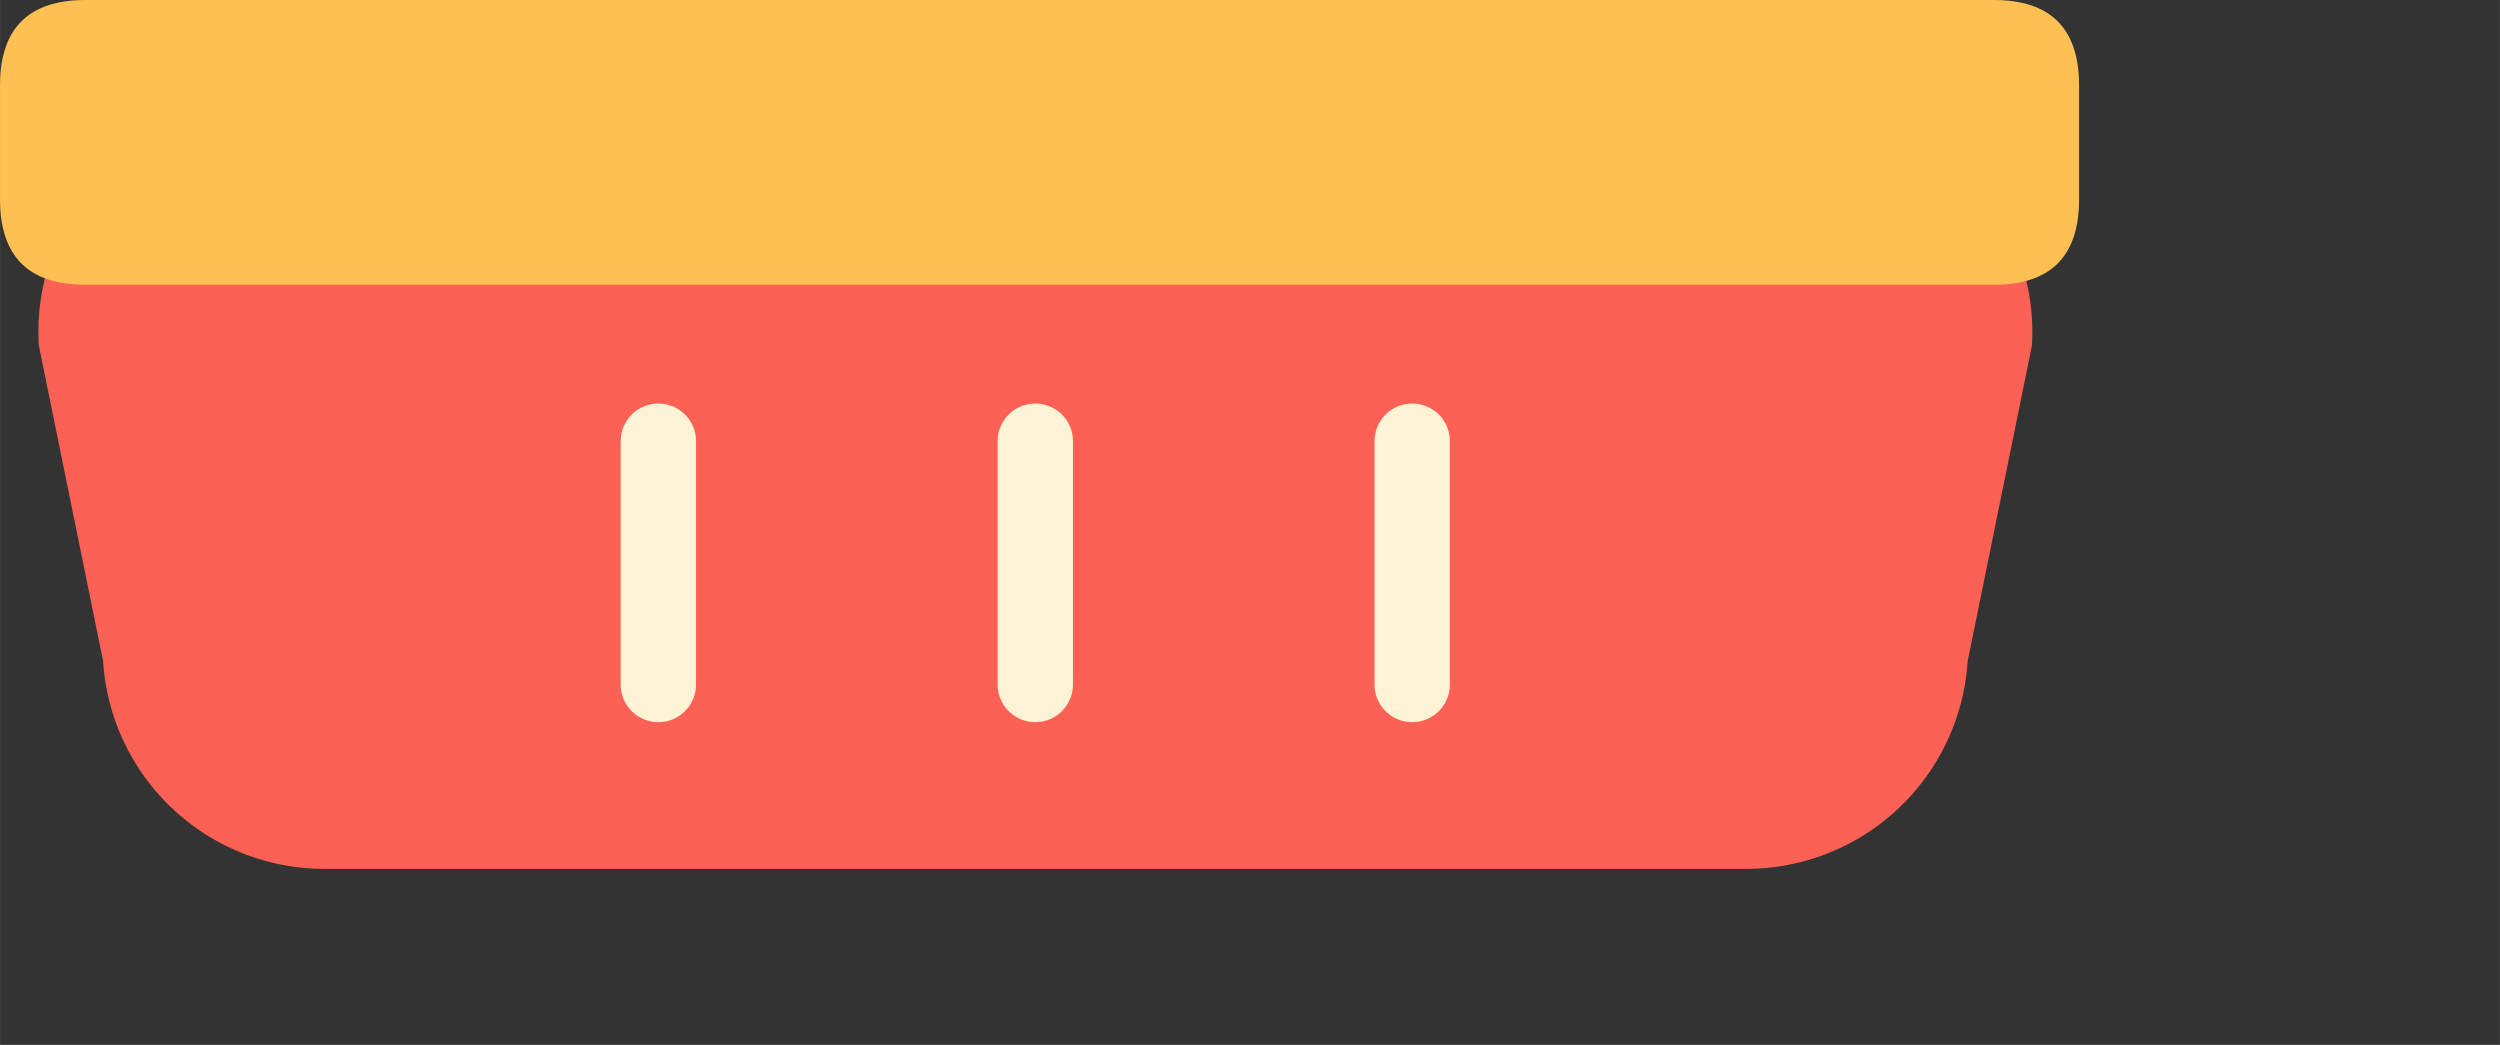<?xml version="1.0" standalone="no"?><!DOCTYPE svg PUBLIC "-//W3C//DTD SVG 1.1//EN" "http://www.w3.org/Graphics/SVG/1.1/DTD/svg11.dtd"><svg class="icon" width="200px" height="83.59px" viewBox="0 0 2450 1024" version="1.1" xmlns="http://www.w3.org/2000/svg"><rect x="0" y="0" width="2450" height="1024" fill="#333333" stroke="none"/><path d="M1774.36 107.891H254.997a217.247 217.247 0 0 0-216.94 230.84l62.954 309.019a217.303 217.303 0 0 0 216.94 203.752h1393.455a217.47 217.47 0 0 0 216.94-203.752l62.954-309.019a217.554 217.554 0 0 0-216.94-230.84z" fill="#FD6155" /><path d="M645.182 395.516a36.801 36.801 0 0 0-36.913 36.913v238.195a36.913 36.913 0 1 0 73.825 0v-238.195a36.801 36.801 0 0 0-36.913-36.913z m369.391 0a36.801 36.801 0 0 0-36.913 36.913v238.195a36.913 36.913 0 1 0 73.825 0v-238.195a36.801 36.801 0 0 0-36.913-36.913z m369.391 0a36.801 36.801 0 0 0-36.913 36.913v238.195a36.913 36.913 0 1 0 73.825 0v-238.195a36.801 36.801 0 0 0-36.899-36.913z" fill="#FEF3D5" /><path d="M0 0m83.734 0l1870.054 0q83.734 0 83.734 83.734l0 111.645q0 83.734-83.734 83.734l-1870.054 0q-83.734 0-83.734-83.734l0-111.645q0-83.734 83.734-83.734Z" fill="#FEC053" /></svg>